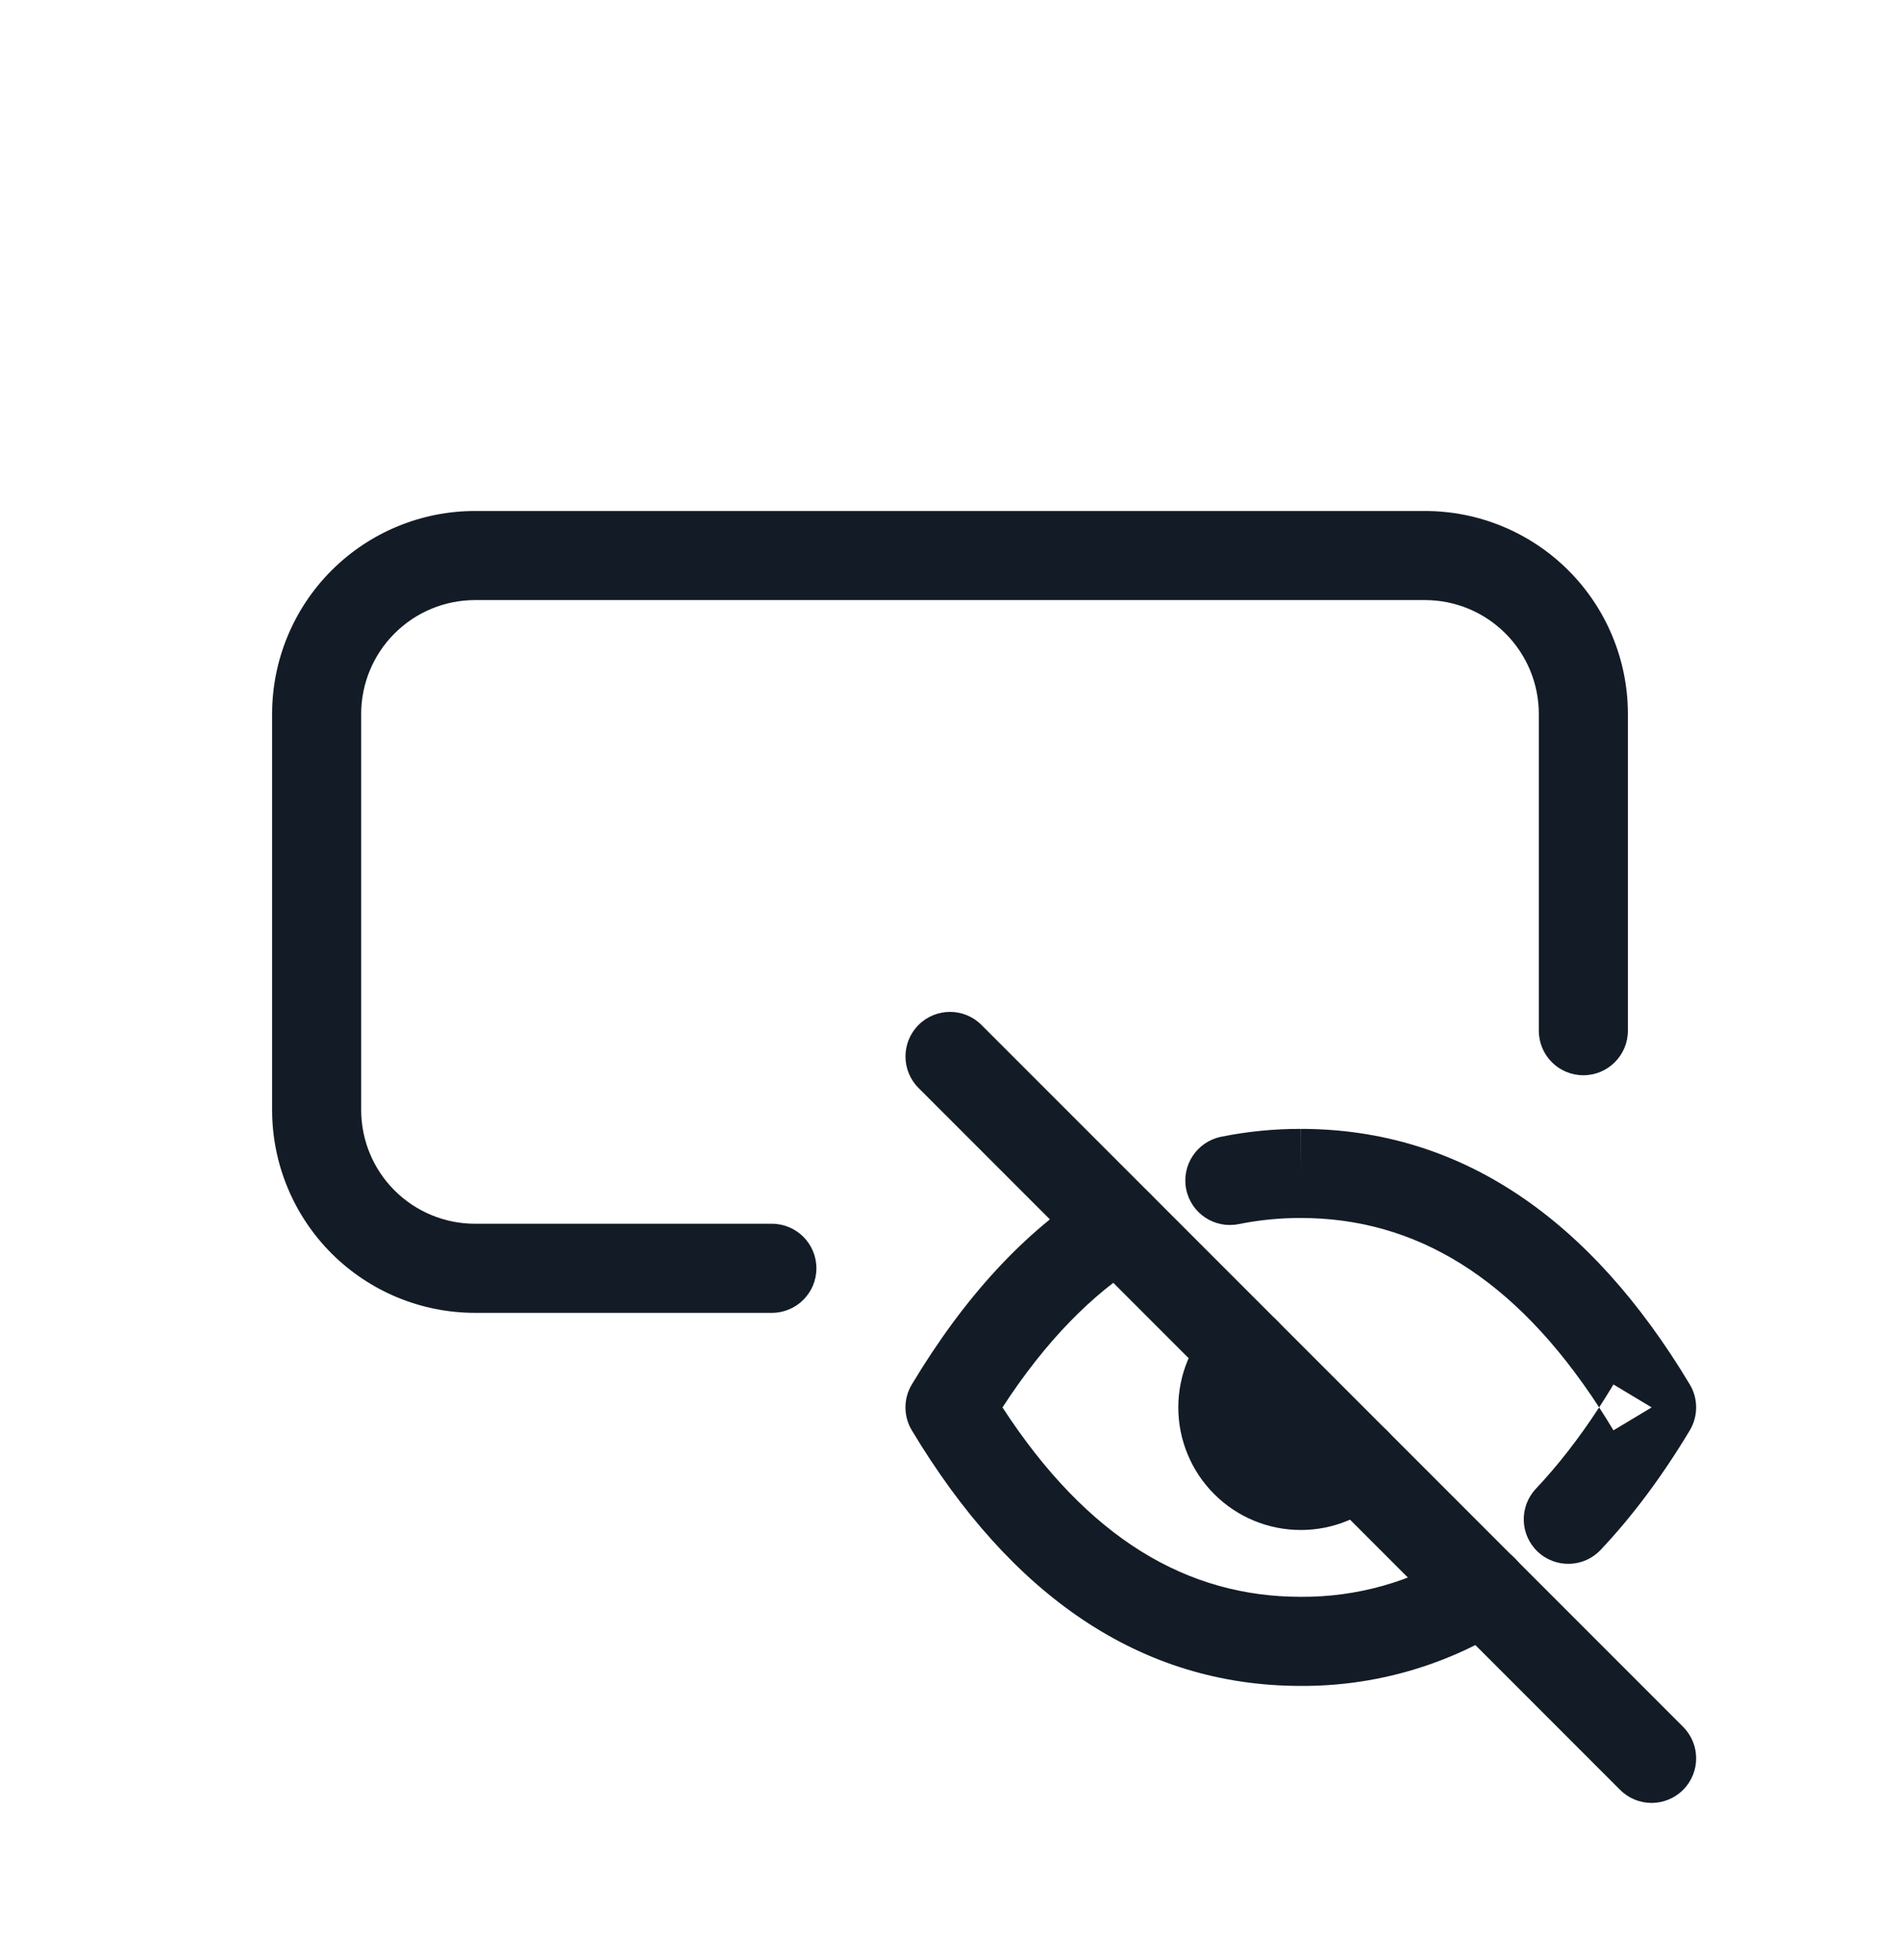 <svg width="32" height="33" viewBox="0 0 32 33" fill="none" xmlns="http://www.w3.org/2000/svg">
<path fill-rule="evenodd" clip-rule="evenodd" d="M5.584 9.604C6.225 8.963 7.094 8.603 8 8.603H24C24.906 8.603 25.775 8.963 26.416 9.604C27.057 10.245 27.417 11.114 27.417 12.02V17.353C27.417 17.767 27.081 18.103 26.667 18.103C26.252 18.103 25.917 17.767 25.917 17.353V12.02C25.917 11.512 25.715 11.024 25.355 10.665C24.996 10.305 24.508 10.103 24 10.103H8C7.492 10.103 7.004 10.305 6.645 10.665C6.285 11.024 6.083 11.512 6.083 12.02V18.687C6.083 19.195 6.285 19.683 6.645 20.042C7.004 20.401 7.492 20.603 8 20.603H13C13.414 20.603 13.75 20.939 13.75 21.353C13.75 21.767 13.414 22.103 13 22.103H8C7.094 22.103 6.225 21.743 5.584 21.103C4.943 20.462 4.583 19.593 4.583 18.687V12.02C4.583 11.114 4.943 10.245 5.584 9.604Z" fill="#131C26"/>
<path fill-rule="evenodd" clip-rule="evenodd" d="M21.51 22.237C21.803 22.53 21.803 23.005 21.51 23.298C21.404 23.403 21.345 23.547 21.345 23.696C21.345 23.845 21.404 23.988 21.51 24.094C21.616 24.2 21.759 24.259 21.908 24.259C22.058 24.259 22.201 24.2 22.306 24.094C22.599 23.801 23.074 23.801 23.367 24.094C23.66 24.387 23.66 24.861 23.367 25.154C22.98 25.541 22.456 25.759 21.909 25.759C21.361 25.759 20.837 25.542 20.45 25.155C20.063 24.768 19.845 24.243 19.845 23.696C19.845 23.149 20.062 22.624 20.449 22.237C20.742 21.944 21.217 21.944 21.51 22.237Z" fill="#131C26"/>
<path fill-rule="evenodd" clip-rule="evenodd" d="M21.906 20.506C21.556 20.505 21.206 20.54 20.862 20.609C20.456 20.691 20.061 20.429 19.978 20.023C19.896 19.617 20.159 19.221 20.565 19.139C21.007 19.049 21.458 19.005 21.909 19.006C21.91 19.006 21.91 19.006 21.91 19.006L21.908 19.756V19.006C21.909 19.006 21.909 19.006 21.909 19.006C24.614 19.006 26.795 20.534 28.46 23.309C28.602 23.546 28.602 23.843 28.46 24.081C27.999 24.848 27.499 25.521 26.958 26.094C26.674 26.395 26.199 26.408 25.898 26.124C25.597 25.839 25.584 25.365 25.868 25.064C26.236 24.674 26.591 24.219 26.933 23.695C27.014 23.819 27.094 23.948 27.174 24.081L27.817 23.695L27.174 23.309C27.094 23.441 27.014 23.57 26.933 23.695C25.499 21.49 23.822 20.506 21.908 20.506L21.906 20.506ZM19.474 20.231C19.692 20.584 19.583 21.046 19.231 21.264C18.396 21.781 17.61 22.579 16.884 23.695C18.318 25.9 19.995 26.884 21.908 26.884H21.913V26.884C22.857 26.89 23.783 26.627 24.584 26.127C24.935 25.907 25.397 26.014 25.617 26.365C25.837 26.716 25.73 27.179 25.379 27.398C24.338 28.049 23.134 28.391 21.906 28.384C19.202 28.383 17.022 26.855 15.357 24.081C15.214 23.843 15.214 23.546 15.357 23.309C16.235 21.845 17.258 20.722 18.441 19.989C18.793 19.771 19.256 19.879 19.474 20.231Z" fill="#131C26"/>
<path fill-rule="evenodd" clip-rule="evenodd" d="M15.47 17.256C15.763 16.963 16.237 16.963 16.53 17.256L28.347 29.073C28.64 29.366 28.64 29.841 28.347 30.134C28.054 30.427 27.579 30.427 27.286 30.134L15.47 18.317C15.177 18.024 15.177 17.549 15.47 17.256Z" fill="#131C26"/>
</svg>
